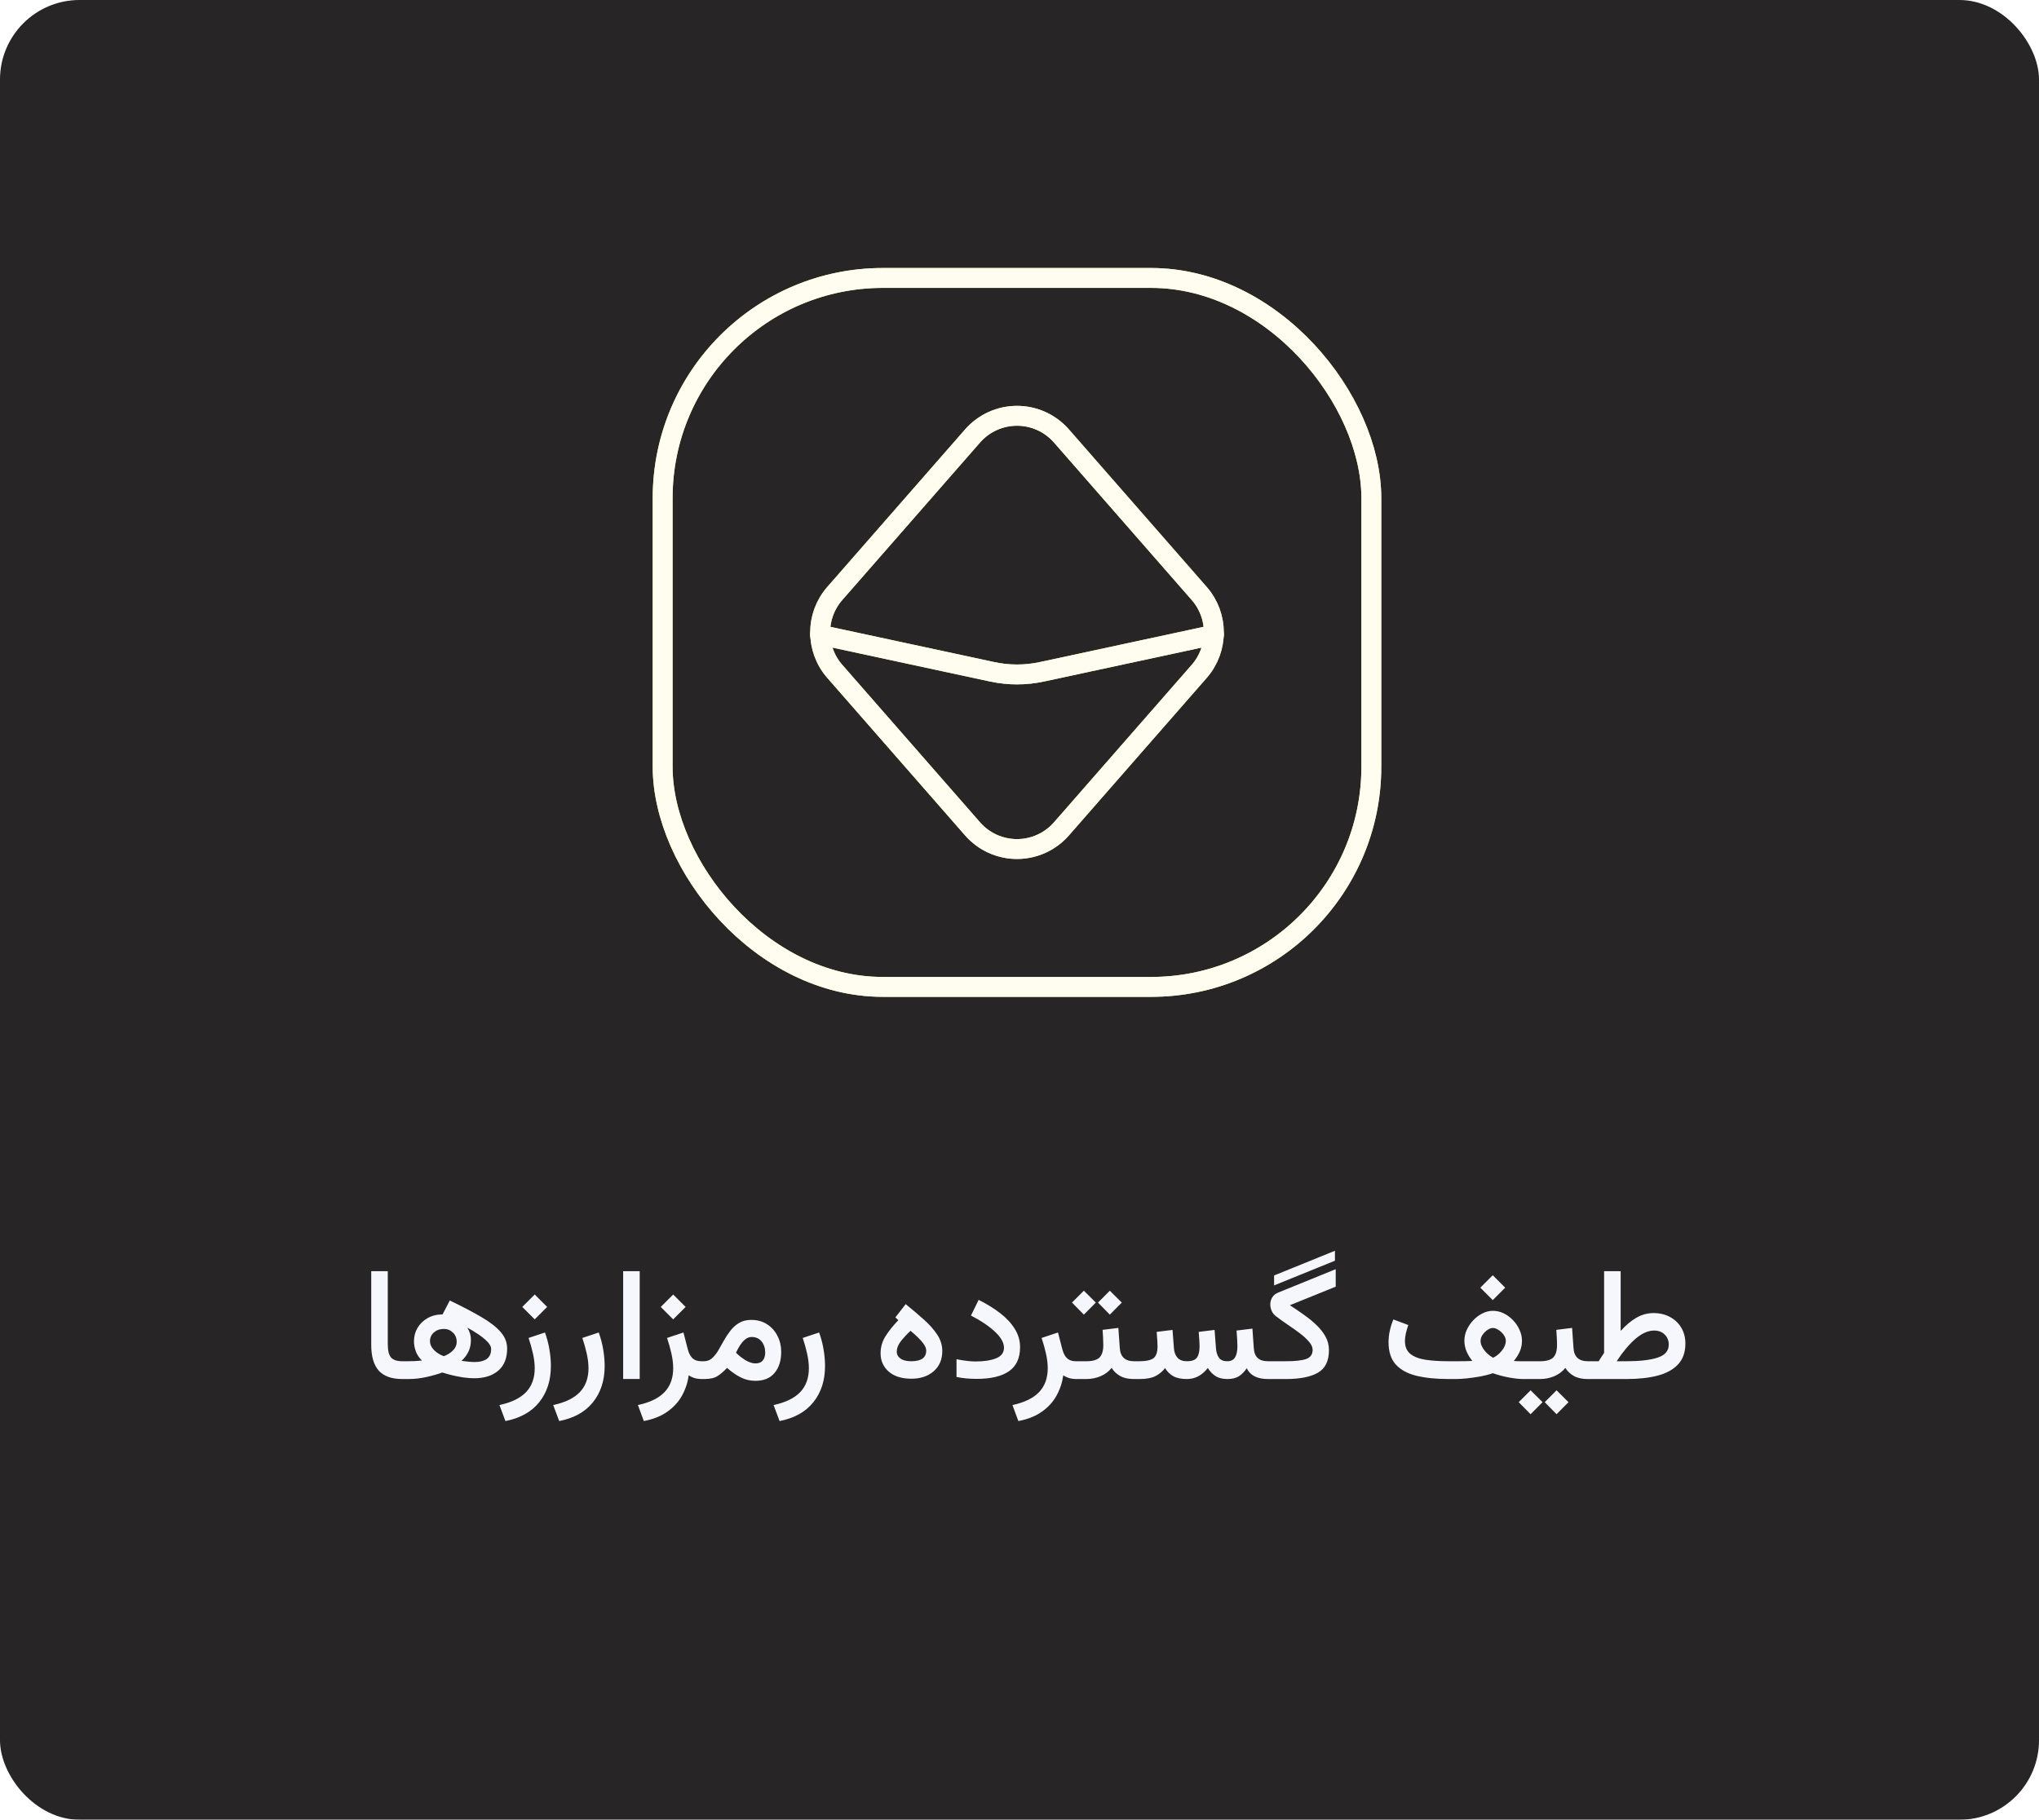 <svg width="410" height="366" viewBox="0 0 410 366" fill="none" xmlns="http://www.w3.org/2000/svg">
<g filter="url(#filter0_b_570_17625)">
<rect width="410" height="366" rx="16" fill="#272526"/>
</g>
<g filter="url(#filter1_f_570_17625)">
<rect x="133.244" y="55.903" width="142.504" height="142.588" rx="44.297" stroke="#F6D658" stroke-width="4" stroke-linecap="round" stroke-linejoin="round"/>
<path fill-rule="evenodd" clip-rule="evenodd" d="M167.851 135.02L195.561 166.706C197.816 169.285 201.073 170.764 204.498 170.764C207.922 170.764 211.18 169.285 213.435 166.706L241.144 135.02C245.062 130.54 245.062 123.851 241.144 119.371L213.435 87.684C211.18 85.106 207.922 83.627 204.498 83.627C201.073 83.627 197.816 85.106 195.561 87.684L167.851 119.371C163.934 123.851 163.934 130.54 167.851 135.02Z" stroke="#F6D658" stroke-width="4" stroke-linecap="round" stroke-linejoin="round"/>
<path d="M244.082 127.672L209.492 135.117C206.2 135.825 202.795 135.825 199.503 135.117L164.913 127.672" stroke="#F6D658" stroke-width="4" stroke-linecap="round" stroke-linejoin="round"/>
</g>
<rect x="133.244" y="55.903" width="142.504" height="142.588" rx="44.297" stroke="#FEFDF0" stroke-width="4" stroke-linecap="round" stroke-linejoin="round"/>
<path fill-rule="evenodd" clip-rule="evenodd" d="M167.851 135.02L195.561 166.706C197.816 169.285 201.073 170.764 204.498 170.764C207.922 170.764 211.18 169.285 213.435 166.706L241.144 135.02C245.062 130.54 245.062 123.851 241.144 119.371L213.435 87.684C211.18 85.106 207.922 83.627 204.498 83.627C201.073 83.627 197.816 85.106 195.561 87.684L167.851 119.371C163.934 123.851 163.934 130.54 167.851 135.02Z" stroke="#FEFDF0" stroke-width="4" stroke-linecap="round" stroke-linejoin="round"/>
<path d="M244.082 127.672L209.492 135.117C206.2 135.825 202.795 135.825 199.503 135.117L164.913 127.672" stroke="#FEFDF0" stroke-width="4" stroke-linecap="round" stroke-linejoin="round"/>
<path d="M74.647 255.67H77.975V270.326C77.975 271.628 78.193 272.529 78.631 273.029C79.079 273.529 79.834 273.779 80.897 273.779H81.287V277.357H80.897C78.761 277.357 77.183 276.795 76.162 275.67C75.152 274.545 74.647 272.816 74.647 270.482V255.67ZM88.943 276.045C88.027 276.378 86.964 276.68 85.756 276.951C84.547 277.222 83.37 277.357 82.225 277.357H80.678V273.779H82.022C82.553 273.779 83.032 273.769 83.459 273.748C83.897 273.727 84.36 273.691 84.85 273.639C84.308 273.128 83.902 272.529 83.631 271.842C83.37 271.144 83.24 270.456 83.24 269.779C83.24 268.779 83.48 267.873 83.959 267.061C84.449 266.248 85.12 265.597 85.975 265.107C86.839 264.618 87.844 264.368 88.99 264.357L90.443 261.561C92.985 262.779 95.11 263.894 96.818 264.904C98.527 265.904 99.813 266.904 100.678 267.904C101.542 268.894 101.975 269.998 101.975 271.217C101.975 273.175 101.376 274.665 100.178 275.686C98.98 276.696 97.386 277.201 95.397 277.201C94.678 277.201 93.917 277.144 93.115 277.029C92.313 276.904 91.547 276.753 90.818 276.576C90.089 276.389 89.464 276.212 88.943 276.045ZM92.803 273.701C93.844 273.857 94.745 273.936 95.506 273.936C96.485 273.936 97.272 273.732 97.865 273.326C98.459 272.92 98.756 272.243 98.756 271.295C98.756 270.212 97.157 268.785 93.959 267.014C94.449 267.785 94.693 268.602 94.693 269.467C94.693 270.373 94.527 271.17 94.193 271.857C93.86 272.535 93.397 273.149 92.803 273.701ZM86.459 269.748C86.459 270.352 86.714 270.93 87.225 271.482C87.745 272.035 88.417 272.462 89.24 272.764C89.949 272.503 90.558 272.123 91.068 271.623C91.579 271.113 91.834 270.54 91.834 269.904C91.834 269.123 91.579 268.493 91.068 268.014C90.568 267.524 89.964 267.279 89.256 267.279C88.464 267.279 87.797 267.514 87.256 267.982C86.725 268.441 86.459 269.029 86.459 269.748ZM107.521 260.357L110.021 262.857L107.521 265.357L105.021 262.857L107.521 260.357ZM101.631 285.811L100.428 282.592C102.844 282.071 104.631 281.201 105.787 279.982C106.943 278.764 107.521 277.165 107.521 275.186C107.521 274.269 107.402 273.279 107.162 272.217C106.923 271.154 106.631 270.113 106.287 269.092L109.584 267.998C109.98 269.092 110.277 270.222 110.475 271.389C110.673 272.545 110.771 273.665 110.771 274.748C110.771 277.644 109.99 280.066 108.428 282.014C106.876 283.962 104.61 285.227 101.631 285.811ZM112.443 285.811L111.24 282.592C113.657 282.071 115.443 281.201 116.6 279.982C117.756 278.764 118.334 277.165 118.334 275.186C118.334 274.269 118.214 273.279 117.975 272.217C117.735 271.154 117.443 270.113 117.1 269.092L120.396 267.998C120.792 269.092 121.089 270.222 121.287 271.389C121.485 272.545 121.584 273.665 121.584 274.748C121.584 277.644 120.803 280.066 119.24 282.014C117.688 283.962 115.423 285.227 112.443 285.811ZM128.631 255.67V277.342H125.303V255.67H128.631ZM135.365 260.357L137.865 262.857L135.365 265.357L132.865 262.857L135.365 260.357ZM141.162 277.357C140.558 277.357 140.027 277.285 139.568 277.139C139.12 276.982 138.761 276.805 138.49 276.607C138.282 278.076 137.829 279.441 137.131 280.701C136.433 281.962 135.454 283.035 134.193 283.92C132.943 284.816 131.365 285.446 129.459 285.811L128.271 282.592C130.688 282.071 132.475 281.201 133.631 279.982C134.787 278.764 135.365 277.165 135.365 275.186C135.365 274.269 135.245 273.279 135.006 272.217C134.766 271.154 134.475 270.113 134.131 269.092L137.428 267.998L138.303 271.389C138.511 272.18 138.829 272.779 139.256 273.186C139.683 273.581 140.261 273.779 140.99 273.779H141.584V277.357H141.162ZM151.896 277.717C150.834 277.717 149.85 277.488 148.943 277.029C148.037 276.571 147.12 275.936 146.193 275.123C145.558 275.8 144.928 276.342 144.303 276.748C143.688 277.154 142.803 277.357 141.646 277.357H140.959V273.779H141.568C142.183 273.779 142.714 273.581 143.162 273.186C143.62 272.779 144.037 272.264 144.412 271.639C144.787 271.003 145.167 270.331 145.553 269.623C145.949 268.915 146.391 268.248 146.881 267.623C147.37 266.988 147.949 266.472 148.615 266.076C149.292 265.67 150.105 265.467 151.053 265.467C152.282 265.467 153.344 265.758 154.24 266.342C155.146 266.925 155.844 267.706 156.334 268.686C156.834 269.654 157.084 270.722 157.084 271.889C157.084 273.649 156.641 275.061 155.756 276.123C154.87 277.186 153.584 277.717 151.896 277.717ZM151.146 268.904C150.667 268.904 150.23 269.066 149.834 269.389C149.449 269.712 149.1 270.118 148.787 270.607C148.485 271.087 148.219 271.571 147.99 272.061C148.313 272.383 148.626 272.665 148.928 272.904C149.23 273.133 149.521 273.337 149.803 273.514C150.584 273.982 151.282 274.217 151.896 274.217C152.574 274.217 153.068 274.019 153.381 273.623C153.704 273.227 153.865 272.701 153.865 272.045C153.865 271.149 153.626 270.404 153.146 269.811C152.667 269.206 152.001 268.904 151.146 268.904ZM156.756 285.811L155.553 282.592C157.969 282.071 159.756 281.201 160.912 279.982C162.068 278.764 162.646 277.165 162.646 275.186C162.646 274.269 162.527 273.279 162.287 272.217C162.048 271.154 161.756 270.113 161.412 269.092L164.709 267.998C165.105 269.092 165.402 270.222 165.6 271.389C165.798 272.545 165.896 273.665 165.896 274.748C165.896 277.644 165.115 280.066 163.553 282.014C162.001 283.962 159.735 285.227 156.756 285.811ZM180.646 265.514L180.037 264.967L182.115 262.295C183.428 263.357 184.641 264.389 185.756 265.389C186.881 266.389 187.782 267.404 188.459 268.436C189.136 269.456 189.475 270.545 189.475 271.701C189.475 273.43 188.896 274.795 187.74 275.795C186.594 276.795 185.105 277.295 183.271 277.295C181.313 277.295 179.787 276.816 178.693 275.857C177.61 274.889 177.068 273.67 177.068 272.201C177.068 270.951 177.391 269.811 178.037 268.779C178.683 267.738 179.553 266.649 180.646 265.514ZM186.24 271.639C186.24 271.222 186.074 270.785 185.74 270.326C185.417 269.857 185.011 269.394 184.521 268.936C184.042 268.477 183.563 268.05 183.084 267.654C182.313 268.383 181.657 269.097 181.115 269.795C180.584 270.493 180.318 271.18 180.318 271.857C180.318 272.41 180.563 272.868 181.053 273.232C181.542 273.597 182.277 273.779 183.256 273.779C185.245 273.779 186.24 273.066 186.24 271.639ZM196.162 273.826C197.87 273.826 199.251 273.613 200.303 273.186C201.355 272.758 201.881 272.05 201.881 271.061C201.881 270.071 201.298 269.019 200.131 267.904C198.975 266.79 197.344 265.686 195.24 264.592L196.787 261.436C198.433 262.258 199.881 263.154 201.131 264.123C202.381 265.092 203.355 266.144 204.053 267.279C204.761 268.404 205.115 269.628 205.115 270.951C205.115 273.149 204.37 274.764 202.881 275.795C201.402 276.816 199.24 277.326 196.396 277.326C195.646 277.326 194.933 277.295 194.256 277.232C193.589 277.17 192.949 277.071 192.334 276.936V273.373C193.011 273.508 193.683 273.618 194.35 273.701C195.016 273.785 195.62 273.826 196.162 273.826ZM216.475 277.357C215.87 277.357 215.339 277.285 214.881 277.139C214.433 276.982 214.074 276.805 213.803 276.607C213.594 278.076 213.141 279.441 212.443 280.701C211.745 281.962 210.766 283.035 209.506 283.92C208.256 284.816 206.678 285.446 204.771 285.811L203.584 282.592C206.001 282.071 207.787 281.201 208.943 279.982C210.1 278.764 210.678 277.165 210.678 275.186C210.678 274.269 210.558 273.279 210.318 272.217C210.079 271.154 209.787 270.113 209.443 269.092L212.74 267.998L213.615 271.389C213.824 272.18 214.141 272.779 214.568 273.186C214.995 273.581 215.574 273.779 216.303 273.779H216.896V277.357H216.475ZM223.162 259.592L225.568 261.982L223.162 264.404L220.787 261.982L223.162 259.592ZM217.943 259.592L220.35 261.982L217.943 264.404L215.553 261.982L217.943 259.592ZM216.271 273.779H218.459C219.699 273.779 220.574 273.529 221.084 273.029C221.594 272.519 221.85 271.691 221.85 270.545C221.85 269.993 221.834 269.467 221.803 268.967C221.782 268.456 221.751 267.956 221.709 267.467L224.881 267.076L225.162 271.092C225.266 272.883 226.225 273.779 228.037 273.779H228.365V277.357H228.006C226.902 277.357 225.99 277.16 225.271 276.764C224.553 276.368 223.969 275.821 223.521 275.123C222.928 275.863 222.183 276.42 221.287 276.795C220.391 277.17 219.449 277.357 218.459 277.357H216.271V273.779ZM246.818 277.357C245.839 277.357 245.037 277.16 244.412 276.764C243.787 276.357 243.271 275.816 242.865 275.139C242.303 275.857 241.673 276.41 240.975 276.795C240.277 277.17 239.495 277.357 238.631 277.357C237.495 277.357 236.589 277.165 235.912 276.779C235.235 276.394 234.688 275.852 234.271 275.154C233.74 275.852 233.089 276.394 232.318 276.779C231.548 277.165 230.501 277.357 229.178 277.357H227.74V273.779H229.209C230.459 273.779 231.36 273.581 231.912 273.186C232.475 272.779 232.756 271.972 232.756 270.764C232.756 270.503 232.74 270.113 232.709 269.592C232.678 269.071 232.636 268.498 232.584 267.873L235.771 267.482L236.053 271.17C236.105 271.962 236.344 272.597 236.771 273.076C237.199 273.545 237.829 273.779 238.662 273.779C239.662 273.779 240.334 273.535 240.678 273.045C241.032 272.555 241.209 271.795 241.209 270.764C241.209 270.514 241.193 270.128 241.162 269.607C241.131 269.076 241.089 268.498 241.037 267.873L244.225 267.482L244.506 271.17C244.558 271.93 244.751 272.555 245.084 273.045C245.428 273.535 245.995 273.779 246.787 273.779C247.506 273.779 248.021 273.524 248.334 273.014C248.657 272.493 248.818 271.743 248.818 270.764C248.818 270.389 248.803 269.936 248.771 269.404C248.74 268.863 248.699 268.264 248.646 267.607L251.834 267.217L252.115 271.17C252.219 272.91 253.152 273.779 254.912 273.779H255.381V277.357H254.943C252.798 277.357 251.381 276.633 250.693 275.186C250.256 275.852 249.74 276.383 249.146 276.779C248.553 277.165 247.777 277.357 246.818 277.357ZM256.193 258.529V256.529L268.428 251.561V253.561L256.193 258.529ZM259.365 262.514C260.334 263.139 261.282 263.785 262.209 264.451C263.146 265.107 263.99 265.8 264.74 266.529C265.501 267.258 266.105 268.035 266.553 268.857C267.001 269.68 267.225 270.576 267.225 271.545C267.225 273.712 266.49 275.222 265.021 276.076C263.553 276.93 261.407 277.357 258.584 277.357H254.771V273.779H258.568C260.433 273.779 261.792 273.628 262.646 273.326C263.511 273.014 263.943 272.399 263.943 271.482C263.943 270.951 263.693 270.399 263.193 269.826C262.704 269.253 262.074 268.68 261.303 268.107C260.532 267.524 259.725 266.951 258.881 266.389C258.048 265.826 257.287 265.279 256.6 264.748C256.214 264.467 255.923 264.113 255.725 263.686C255.527 263.248 255.428 262.805 255.428 262.357C255.428 261.868 255.553 261.404 255.803 260.967C256.063 260.529 256.459 260.201 256.99 259.982L268.584 255.264V258.779L259.365 262.514ZM300.162 256.482L302.662 258.982L300.162 261.482L297.662 258.982L300.162 256.482ZM291.303 273.779H292.615C292.782 273.779 293.068 273.779 293.475 273.779C293.881 273.779 294.318 273.774 294.787 273.764C295.266 273.753 295.688 273.738 296.053 273.717C295.532 273.061 295.136 272.404 294.865 271.748C294.594 271.081 294.459 270.373 294.459 269.623C294.459 268.904 294.615 268.191 294.928 267.482C295.251 266.774 295.683 266.133 296.225 265.561C296.766 264.977 297.381 264.514 298.068 264.17C298.756 263.816 299.464 263.639 300.193 263.639C300.954 263.639 301.683 263.811 302.381 264.154C303.079 264.498 303.704 264.962 304.256 265.545C304.808 266.128 305.24 266.774 305.553 267.482C305.876 268.191 306.037 268.915 306.037 269.654C306.037 270.415 305.896 271.123 305.615 271.779C305.334 272.425 304.928 273.076 304.396 273.732C304.824 273.753 305.209 273.769 305.553 273.779C305.896 273.779 306.204 273.779 306.475 273.779H307.99V277.357H306.225C305.516 277.357 304.6 277.258 303.475 277.061C302.35 276.852 301.251 276.561 300.178 276.186C299.449 276.446 298.605 276.665 297.646 276.842C296.699 277.008 295.782 277.139 294.896 277.232C294.021 277.316 293.329 277.357 292.818 277.357H291.303C288.782 277.357 286.615 277.139 284.803 276.701C283.001 276.253 281.615 275.493 280.646 274.42C279.688 273.347 279.209 271.857 279.209 269.951C279.209 269.139 279.298 268.347 279.475 267.576C279.652 266.795 279.886 266.061 280.178 265.373L283.178 266.498C283.011 266.977 282.855 267.503 282.709 268.076C282.574 268.649 282.506 269.196 282.506 269.717C282.506 270.852 282.865 271.712 283.584 272.295C284.303 272.878 285.318 273.274 286.631 273.482C287.954 273.68 289.511 273.779 291.303 273.779ZM300.193 267.092C299.839 267.092 299.469 267.227 299.084 267.498C298.699 267.758 298.37 268.087 298.1 268.482C297.839 268.878 297.709 269.279 297.709 269.686C297.709 270.123 297.839 270.566 298.1 271.014C298.36 271.462 298.683 271.868 299.068 272.232C299.464 272.597 299.85 272.878 300.225 273.076C300.881 272.774 301.469 272.3 301.99 271.654C302.521 270.998 302.787 270.331 302.787 269.654C302.787 269.269 302.646 268.878 302.365 268.482C302.084 268.087 301.74 267.758 301.334 267.498C300.938 267.227 300.558 267.092 300.193 267.092ZM307.334 273.779H309.693C310.933 273.779 311.808 273.529 312.318 273.029C312.829 272.519 313.084 271.691 313.084 270.545C313.084 269.993 313.068 269.467 313.037 268.967C313.016 268.456 312.985 267.956 312.943 267.467L316.115 267.076L316.396 271.092C316.501 272.883 317.459 273.779 319.271 273.779H319.6V277.357H319.24C318.136 277.357 317.225 277.16 316.506 276.764C315.787 276.368 315.204 275.821 314.756 275.123C314.162 275.863 313.417 276.42 312.521 276.795C311.626 277.17 310.683 277.357 309.693 277.357H307.334V273.779ZM312.99 279.623L315.396 282.014L312.99 284.436L310.615 282.014L312.99 279.623ZM307.771 279.623L310.178 282.014L307.771 284.436L305.381 282.014L307.771 279.623ZM321.459 273.779C321.636 273.488 321.818 273.201 322.006 272.92C322.193 272.639 322.376 272.363 322.553 272.092V255.67H325.881V267.686C326.933 266.519 327.995 265.628 329.068 265.014C330.141 264.399 331.277 264.092 332.475 264.092C333.745 264.092 334.86 264.357 335.818 264.889C336.787 265.41 337.542 266.133 338.084 267.061C338.626 267.977 338.896 269.035 338.896 270.232C338.896 271.941 338.417 273.321 337.459 274.373C336.511 275.415 335.152 276.175 333.381 276.654C331.62 277.123 329.521 277.357 327.084 277.357H318.99V273.779H321.459ZM332.615 267.607C331.396 267.607 330.136 268.17 328.834 269.295C327.542 270.42 326.292 271.915 325.084 273.779H327.131C329.725 273.779 331.777 273.54 333.287 273.061C334.798 272.571 335.553 271.701 335.553 270.451C335.553 269.618 335.277 268.936 334.725 268.404C334.183 267.873 333.48 267.607 332.615 267.607Z" fill="#F5F7FD"/>
<defs>
<filter id="filter0_b_570_17625" x="-14" y="-14" width="438" height="394" filterUnits="userSpaceOnUse" color-interpolation-filters="sRGB">
<feFlood flood-opacity="0" result="BackgroundImageFix"/>
<feGaussianBlur in="BackgroundImageFix" stdDeviation="7"/>
<feComposite in2="SourceAlpha" operator="in" result="effect1_backgroundBlur_570_17625"/>
<feBlend mode="normal" in="SourceGraphic" in2="effect1_backgroundBlur_570_17625" result="shape"/>
</filter>
<filter id="filter1_f_570_17625" x="79.535" y="2.176" width="249.927" height="250.039" filterUnits="userSpaceOnUse" color-interpolation-filters="sRGB">
<feFlood flood-opacity="0" result="BackgroundImageFix"/>
<feBlend mode="normal" in="SourceGraphic" in2="BackgroundImageFix" result="shape"/>
<feGaussianBlur stdDeviation="15" result="effect1_foregroundBlur_570_17625"/>
</filter>
</defs>
</svg>
